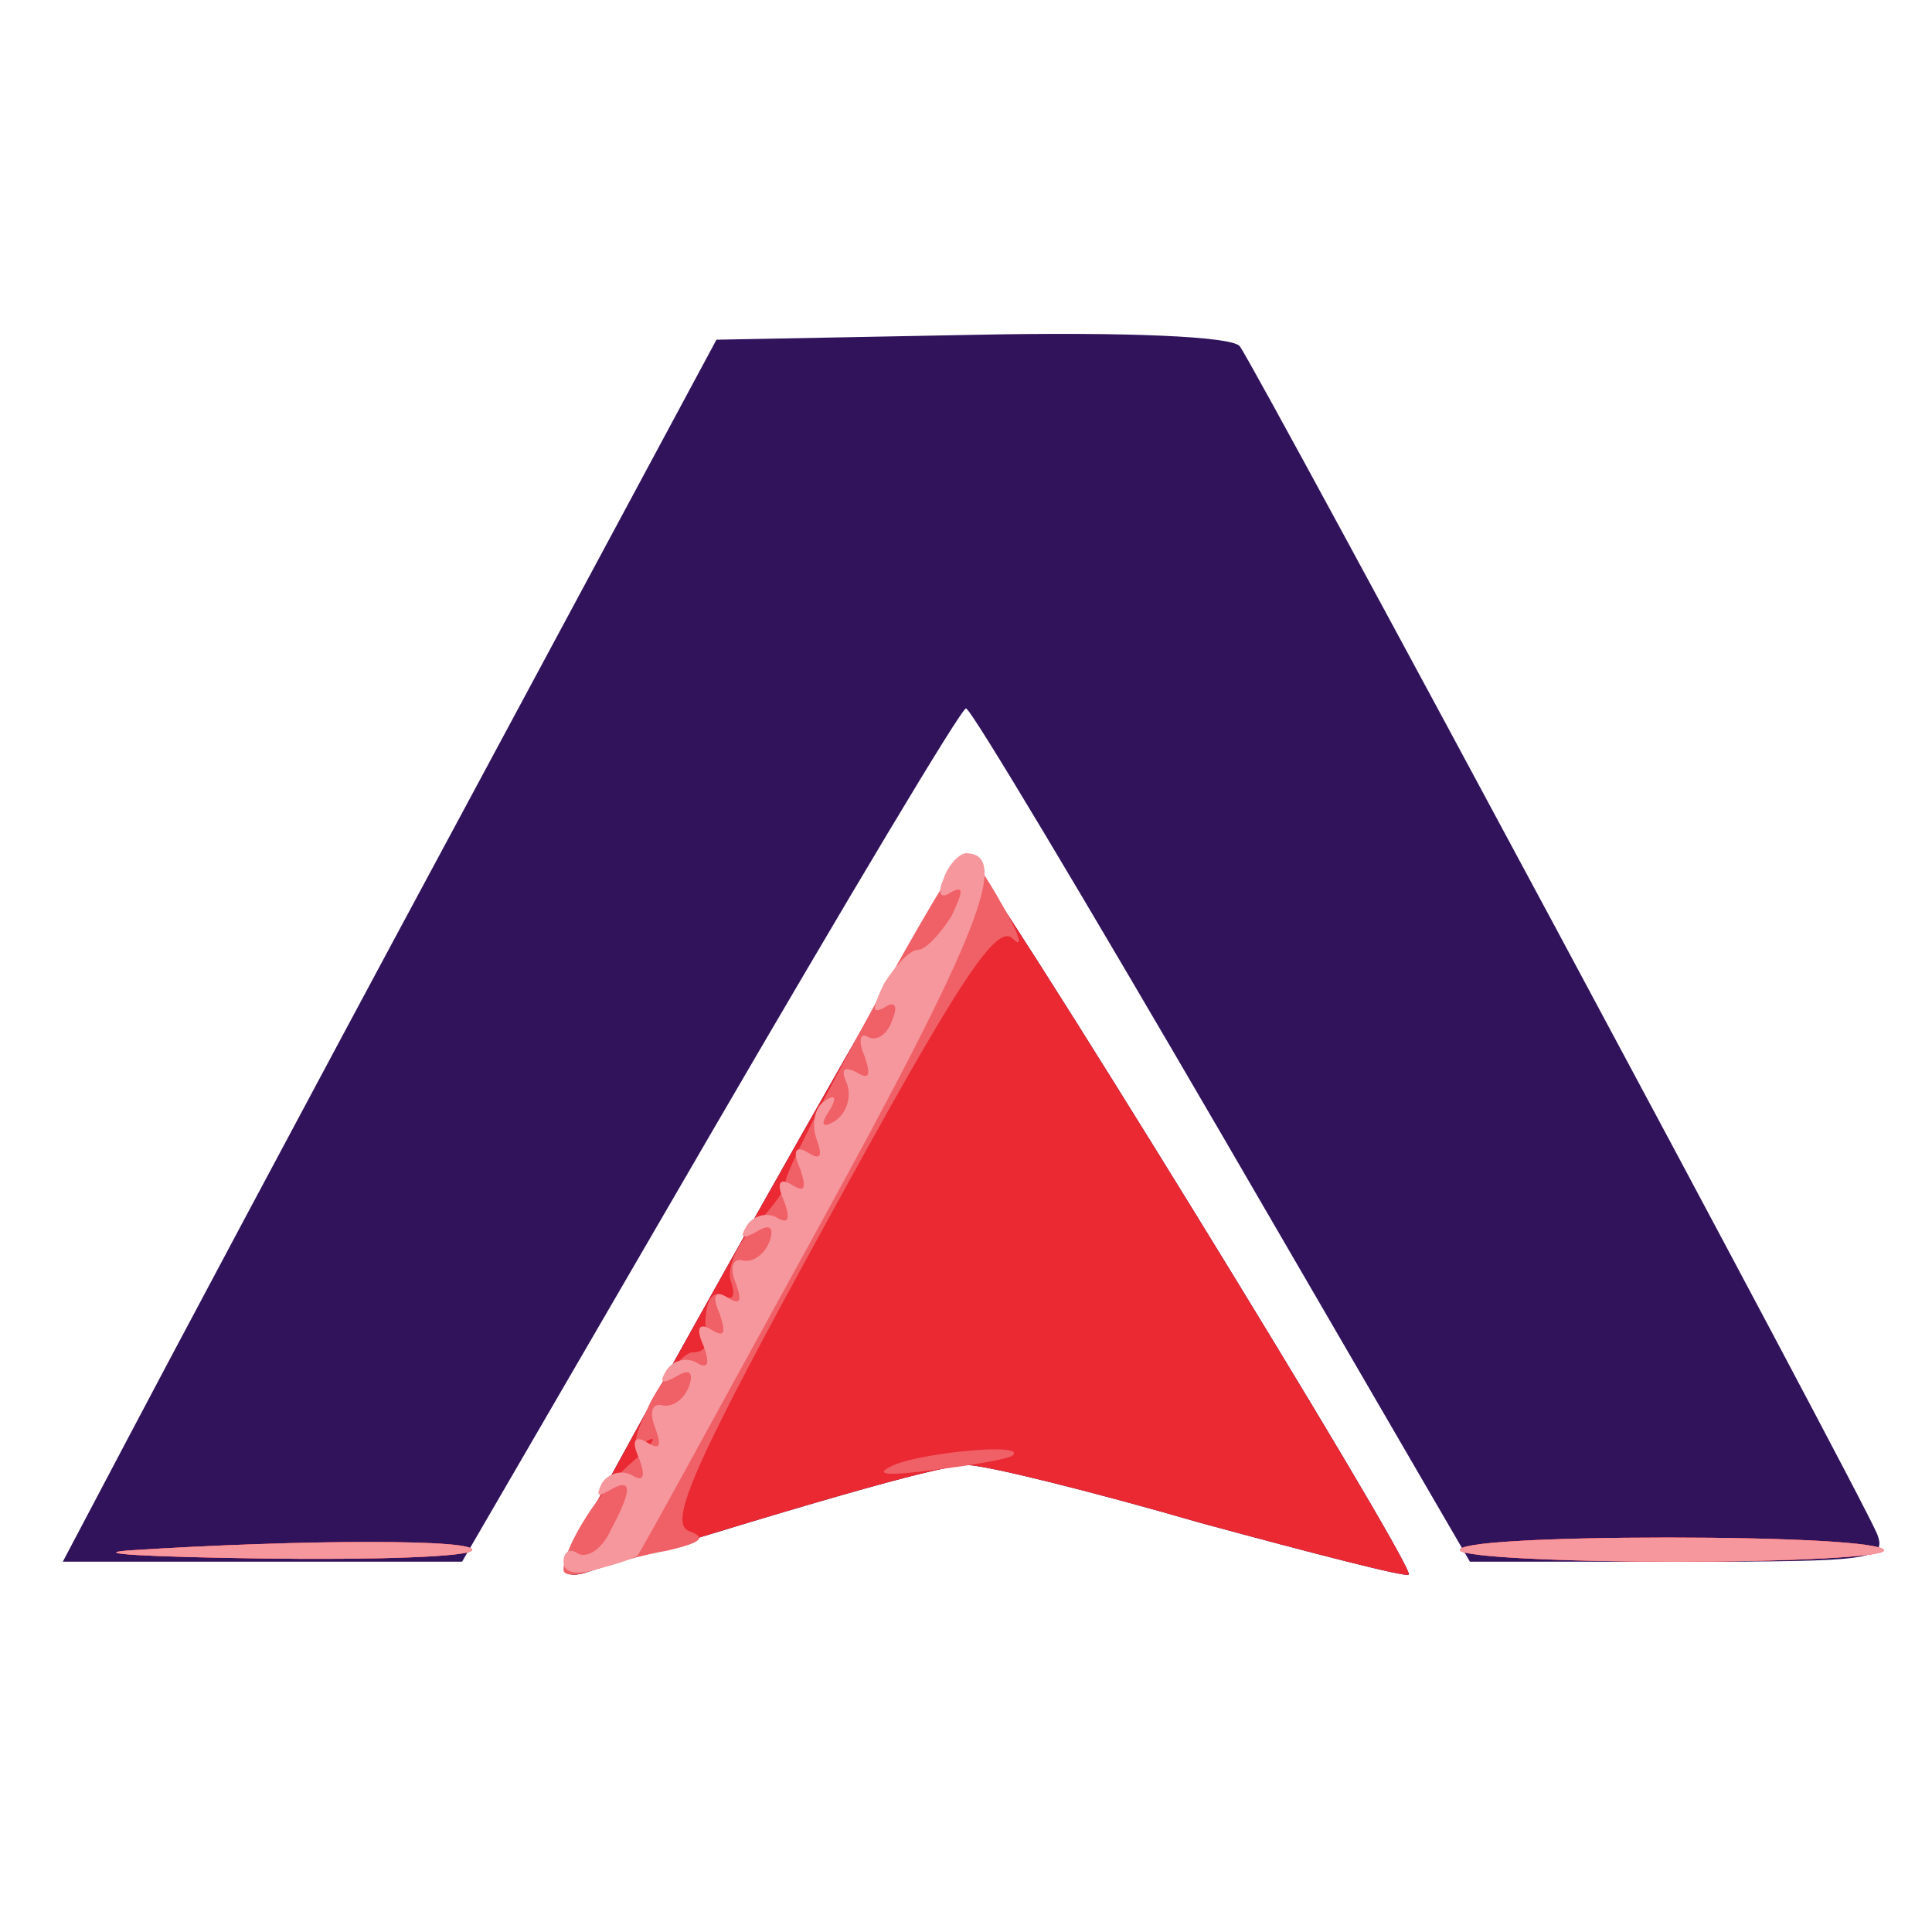 <!DOCTYPE svg PUBLIC "-//W3C//DTD SVG 20010904//EN" "http://www.w3.org/TR/2001/REC-SVG-20010904/DTD/svg10.dtd">
<svg version="1.0" xmlns="http://www.w3.org/2000/svg" width="120px" height="120px" viewBox="0 0 1200 1200" preserveAspectRatio="xMidYMid meet">
<g id="layer101" fill="#31135c" stroke="none">
 <path d="M351 971 c8 -22 244 -441 249 -440 7 0 280 443 275 447 -1 2 -59 -13 -129 -32 -69 -20 -134 -36 -145 -36 -15 0 -77 17 -235 66 -11 4 -17 2 -15 -5z"/>
 <path d="M77 898 c21 -40 112 -211 203 -380 l165 -307 158 -3 c98 -2 162 1 167 7 10 13 387 715 396 738 6 16 -4 17 -123 17 l-130 0 -154 -265 c-85 -146 -156 -265 -159 -265 -3 0 -74 119 -159 265 l-154 265 -124 0 -124 0 38 -72z"/>
 </g>
<g id="layer102" fill="#ea2932" stroke="none">
 <path d="M351 971 c8 -22 244 -441 249 -440 7 0 280 443 275 447 -1 2 -59 -13 -129 -32 -69 -20 -134 -36 -145 -36 -15 0 -77 17 -235 66 -11 4 -17 2 -15 -5z"/>
 <path d="M80 963 c109 -7 218 -7 213 0 -2 4 -61 6 -131 5 -70 -1 -107 -3 -82 -5z"/>
 <path d="M907 963 c-3 -5 55 -8 129 -8 74 0 134 3 134 8 0 4 -58 7 -129 7 -72 0 -132 -3 -134 -7z"/>
 </g>
<g id="layer103" fill="#f06067" stroke="none">
 <path d="M350 975 c0 -14 23 -51 44 -68 11 -10 15 -16 8 -12 -10 5 -9 -1 2 -24 9 -17 21 -31 26 -31 6 0 9 -3 9 -7 -3 -20 2 -34 11 -28 5 3 7 0 4 -9 -3 -8 4 -24 15 -35 12 -12 20 -24 19 -27 -2 -8 105 -204 112 -204 3 0 13 15 23 33 10 17 13 27 6 20 -10 -10 -34 27 -115 175 -84 153 -99 188 -86 193 11 4 8 7 -13 12 -17 3 -38 9 -47 12 -10 4 -18 4 -18 0z"/>
 <path d="M80 963 c109 -7 218 -7 213 0 -2 4 -61 6 -131 5 -70 -1 -107 -3 -82 -5z"/>
 <path d="M907 963 c-3 -5 55 -8 129 -8 74 0 134 3 134 8 0 4 -58 7 -129 7 -72 0 -132 -3 -134 -7z"/>
 <path d="M555 910 c19 -8 83 -14 74 -6 -2 2 -24 6 -49 9 -30 4 -38 3 -25 -3z"/>
 </g>
<g id="layer104" fill="#f5979c" stroke="none">
 <path d="M350 970 c0 -6 4 -9 9 -5 6 3 15 -3 20 -14 14 -26 14 -34 -1 -25 -7 4 -8 3 -4 -5 4 -6 12 -8 18 -5 8 5 9 1 5 -10 -5 -11 -3 -15 5 -10 8 5 9 2 5 -9 -4 -10 -2 -16 5 -14 6 1 13 -4 16 -12 3 -9 0 -11 -8 -6 -9 5 -11 4 -6 -4 4 -6 12 -8 18 -5 8 5 9 1 5 -10 -5 -11 -3 -15 5 -10 8 5 9 2 5 -10 -5 -11 -3 -15 5 -10 8 5 9 2 5 -9 -4 -10 -2 -16 5 -14 6 1 13 -4 16 -12 3 -9 0 -11 -8 -6 -9 5 -11 4 -6 -4 4 -6 12 -8 18 -5 8 5 9 1 5 -10 -5 -11 -3 -15 5 -10 8 5 9 2 5 -10 -5 -11 -3 -15 5 -10 8 5 9 2 5 -9 -3 -9 -1 -19 5 -23 7 -5 8 -2 3 6 -6 9 -4 11 4 6 7 -5 10 -15 7 -23 -4 -9 -2 -11 6 -7 8 5 9 2 5 -10 -4 -9 -3 -15 2 -12 5 3 12 -1 15 -10 4 -9 2 -13 -5 -8 -8 4 -7 0 0 -15 7 -11 16 -21 21 -21 5 0 14 -10 21 -21 7 -15 8 -19 0 -15 -7 5 -9 1 -5 -8 3 -9 10 -16 14 -16 28 0 8 51 -92 233 -61 111 -111 203 -112 203 0 1 -11 5 -23 8 -15 5 -23 3 -23 -4z"/>
 <path d="M80 963 c109 -7 218 -7 213 0 -2 4 -61 6 -131 5 -70 -1 -107 -3 -82 -5z"/>
 <path d="M907 963 c-3 -5 55 -8 129 -8 74 0 134 3 134 8 0 4 -58 7 -129 7 -72 0 -132 -3 -134 -7z"/>
 </g>

</svg>